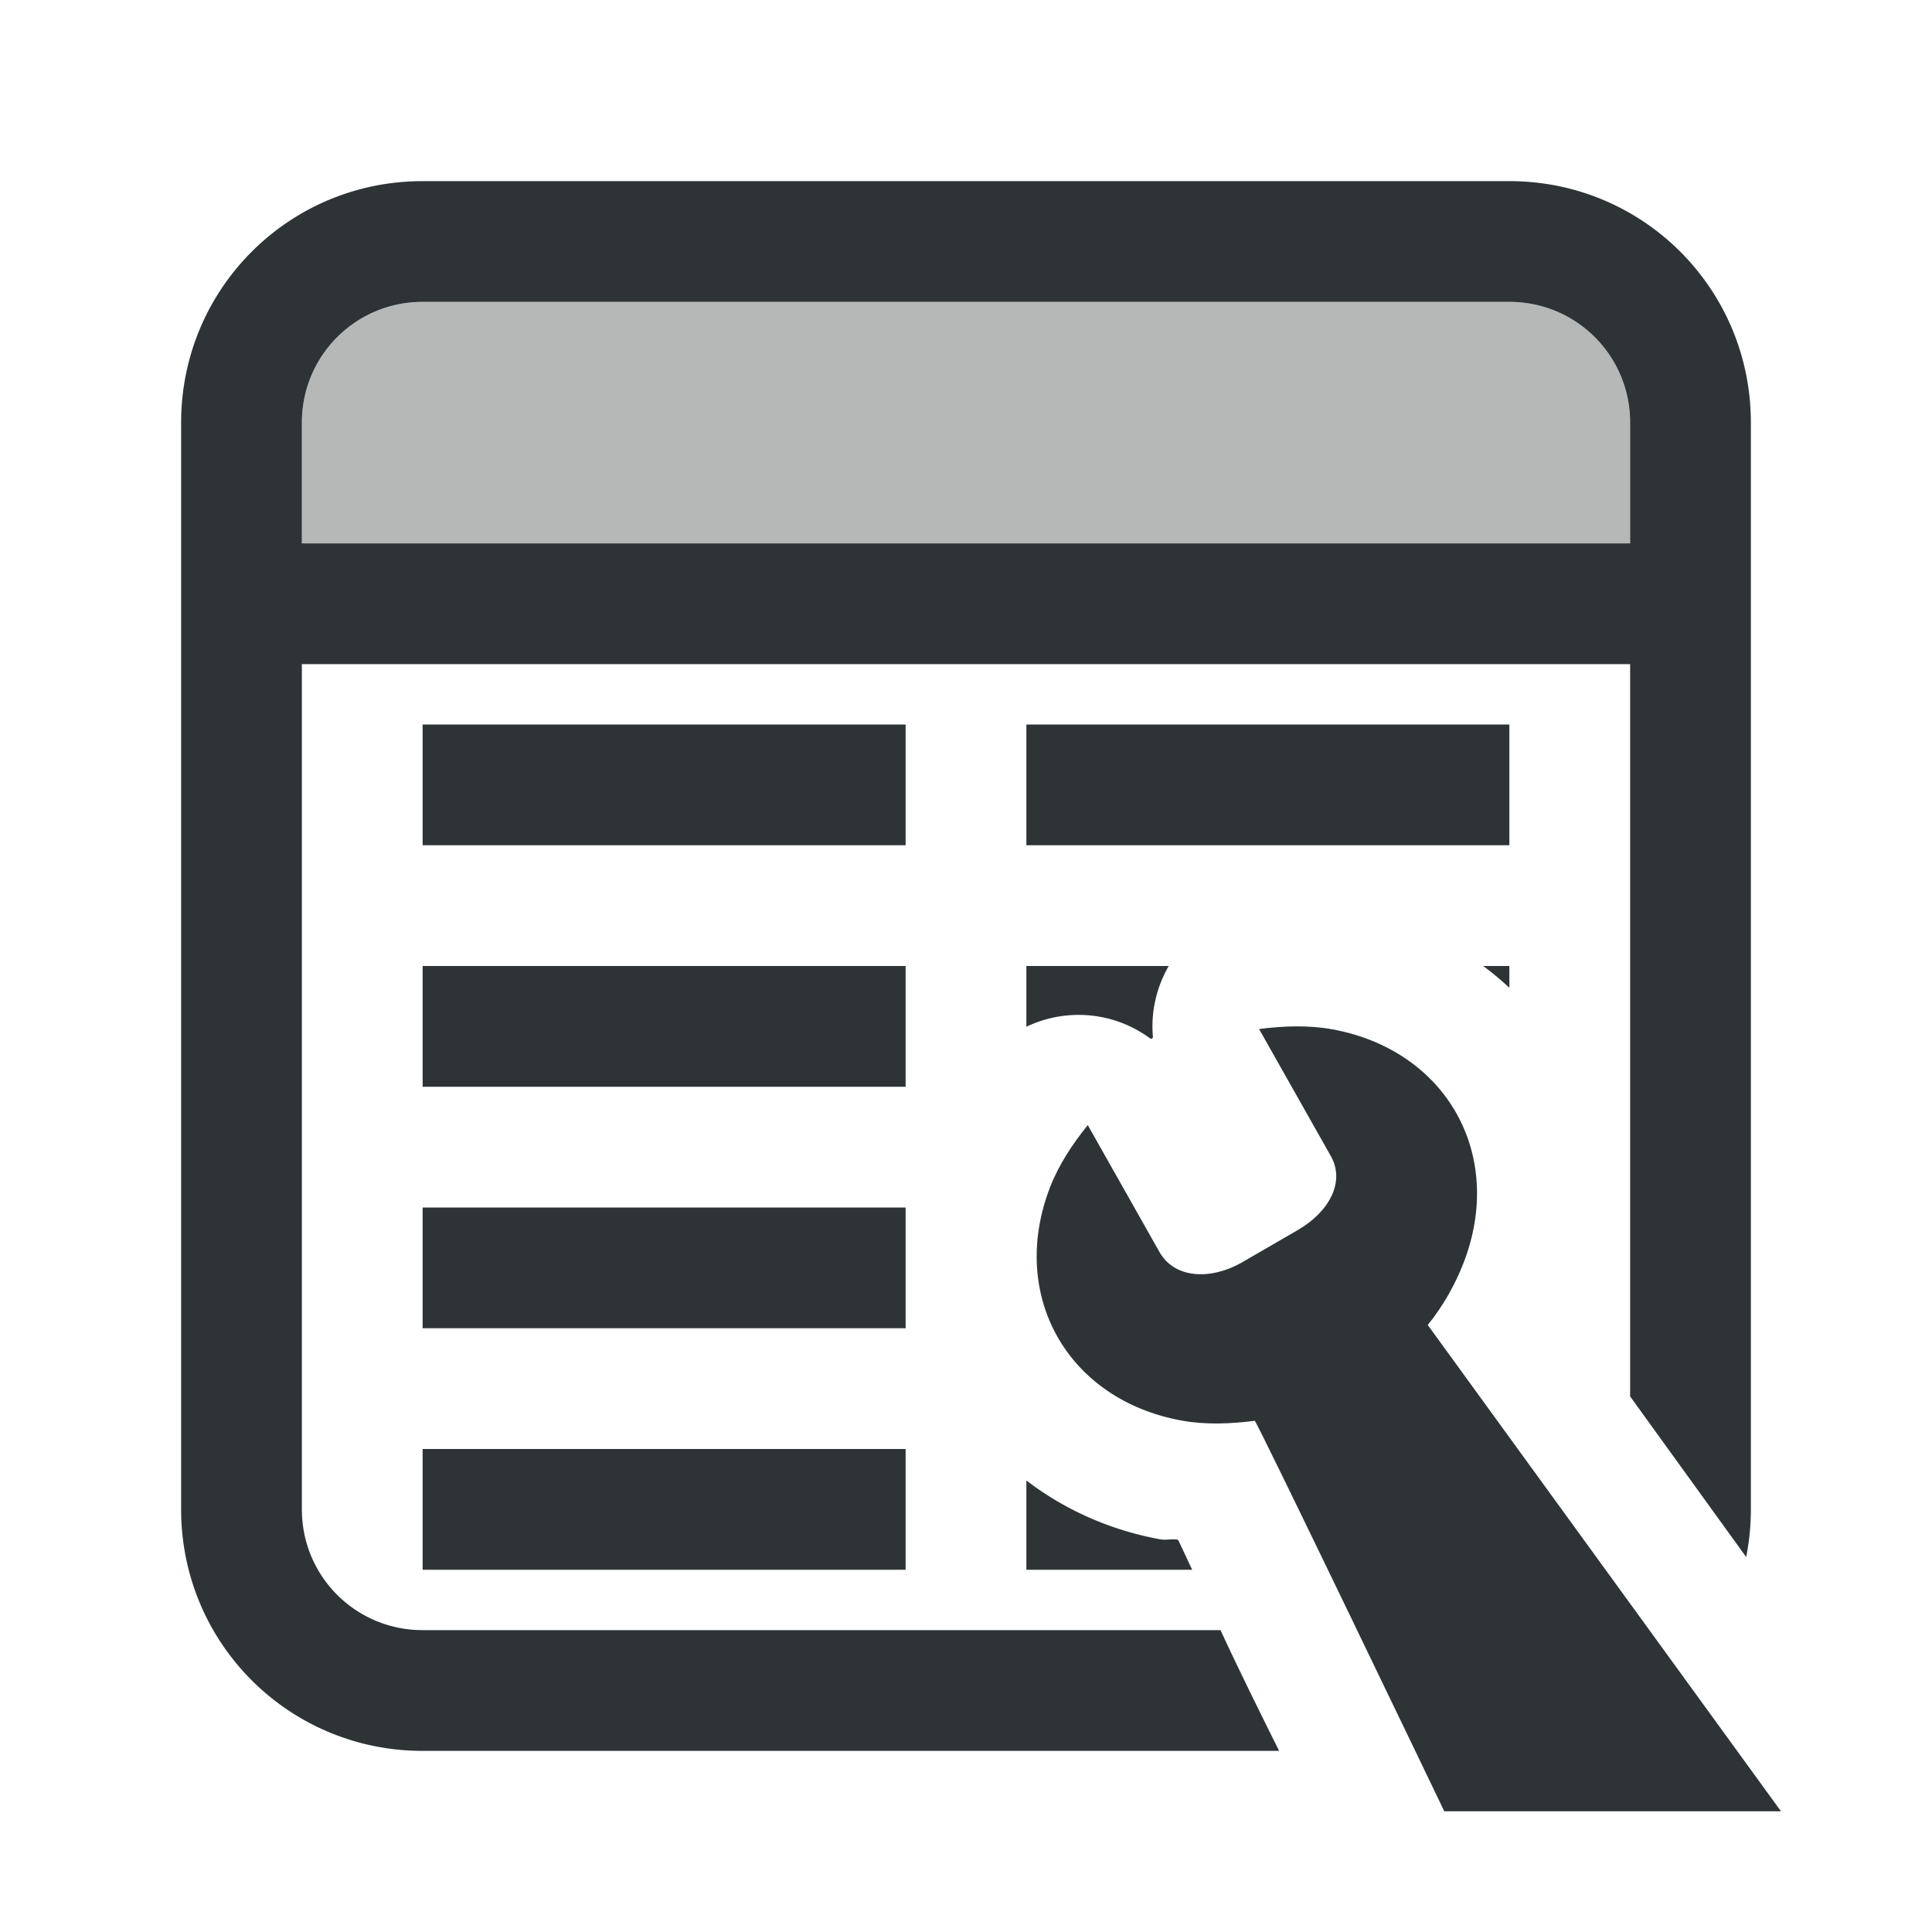 <svg viewBox="0 0 32 32" xmlns="http://www.w3.org/2000/svg"><g fill="#2e3436"><path d="m7 3c-2.216 0-4 1.784-4 4v18c0 2.216 1.784 4 4 4h14.186c-.324-.651-.666-1.345-.92-1.891-.019-.04-.032-.07-.051-.109h-13.215c-1.108 0-2-.892-2-2v-14h22v12.129l1.922 2.66c.051-.255.078-.519.078-.789v-18c0-2.216-1.784-4-4-4zm0 2h18c1.108 0 2 .892 2 2v2h-22v-2c0-1.108.892-2 2-2zm0 7v2h8v-2zm10 0v2h8v-2zm-10 4v2h8v-2zm10 0v1.006c.651-.311 1.44-.256 2.049.193a.03.03 0 0 0 .047-.025c-.037-.422.062-.828.262-1.174zm7.566 0c.152.112.297.233.434.361v-.361zm-17.566 4v2h8v-2zm0 4v2h8v-2zm10 .521v1.479h2.746c-.073-.155-.159-.341-.227-.484a.03.03 0 0 0 -.023-.016c-.11-.013-.179.014-.279-.004-.82-.149-1.582-.488-2.217-.975z"/><path d="m7 5c-1.108 0-2 .892-2 2v2h22v-2c0-1.108-.892-2-2-2z" opacity=".35"/><path d="m21.46 17c-.203.002-.407.018-.606.044l1.188 2.103c.244.432-.03.928-.549 1.228l-.937.543c-.524.291-1.107.252-1.351-.18l-1.188-2.103c-.252.312-.482.658-.626 1.032-.688 1.789.289 3.518 2.181 3.862.395.072.812.055 1.21.004.032-.005 3.14 6.468 3.14 6.468h5.577l-5.851-8.055c.252-.312.452-.662.596-1.036.688-1.789-.289-3.518-2.181-3.862-.198-.036-.401-.049-.604-.048z" stroke-width="3.042"/></g></svg>